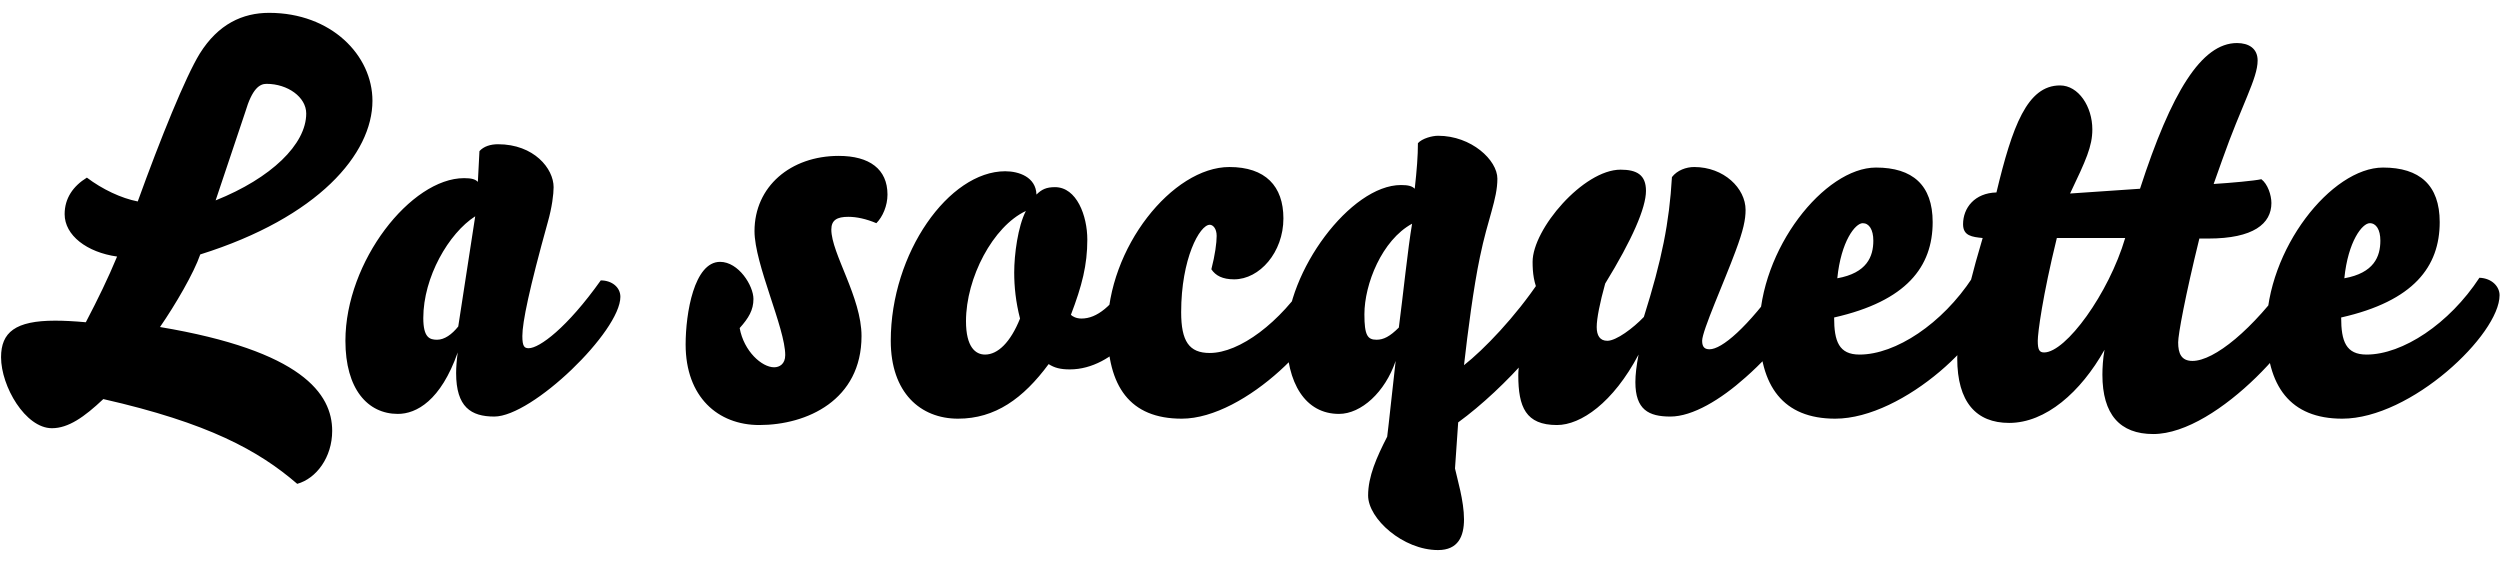 <svg width="151" height="34" viewBox="0 0 151 34" fill="none" xmlns="http://www.w3.org/2000/svg">
<path d="M7.072 15.496C6.528 16.808 5.92 18.056 5.184 19.464C4.48 19.4 3.872 19.368 3.328 19.368C0.928 19.368 0.064 20.072 0.064 21.576C0.064 23.336 1.536 25.864 3.136 25.864C4.128 25.864 5.088 25.192 6.24 24.104C12.576 25.544 15.616 27.208 17.952 29.224C19.104 28.904 20.064 27.624 20.064 26.024C20.064 23.784 18.24 21.192 9.664 19.752C10.592 18.408 11.712 16.488 12.096 15.368C19.232 13.128 22.496 9.288 22.496 6.088C22.496 3.336 20 0.776 16.256 0.776C14.656 0.776 13.184 1.448 12.064 3.24C11.2 4.648 9.696 8.36 8.32 12.168C7.328 11.976 6.176 11.432 5.248 10.728C4.416 11.24 3.904 11.976 3.904 12.936C3.904 14.216 5.248 15.24 7.072 15.496ZM14.816 6.76C15.232 5.352 15.68 5.064 16.096 5.064C17.376 5.064 18.496 5.864 18.496 6.856C18.496 8.712 16.384 10.76 13.024 12.104L14.816 6.76ZM27.646 21.288C27.582 21.768 27.55 22.184 27.55 22.536C27.55 24.584 28.447 25.16 29.855 25.16C32.158 25.16 37.471 20.008 37.471 17.928C37.471 17.352 36.959 16.936 36.286 16.936C34.239 19.816 32.575 21.032 31.934 21.032C31.678 21.032 31.55 20.936 31.55 20.296C31.55 19.464 31.966 17.448 33.087 13.416C33.343 12.52 33.438 11.72 33.438 11.304C33.438 10.184 32.255 8.712 30.078 8.712C29.631 8.712 29.215 8.84 28.959 9.128L28.863 10.984C28.703 10.824 28.479 10.76 28.03 10.76C24.831 10.76 20.863 15.784 20.863 20.584C20.863 23.496 22.206 25 24.03 25C25.151 25 26.622 24.2 27.646 21.288ZM27.678 19.72C27.294 20.2 26.846 20.52 26.398 20.52C25.951 20.52 25.567 20.392 25.567 19.208C25.567 16.744 27.102 14.088 28.703 13.064L27.678 19.72ZM43.492 15.816C41.924 15.816 41.412 18.92 41.412 20.808C41.412 23.976 43.364 25.672 45.86 25.672C48.74 25.672 52.036 24.168 52.036 20.296C52.036 17.96 50.212 15.304 50.212 13.864C50.212 13.288 50.564 13.096 51.236 13.096C51.748 13.096 52.324 13.224 52.932 13.48C53.316 13.096 53.604 12.424 53.604 11.752C53.604 10.216 52.516 9.416 50.66 9.416C47.748 9.416 45.572 11.272 45.572 13.96C45.572 15.944 47.428 19.816 47.428 21.448C47.428 21.992 47.076 22.184 46.756 22.184C46.02 22.184 44.932 21.224 44.676 19.816C45.22 19.208 45.508 18.728 45.508 18.056C45.508 17.256 44.612 15.816 43.492 15.816ZM63.722 11.304C63.21 11.304 62.922 11.432 62.602 11.752C62.57 10.696 61.546 10.344 60.714 10.344C57.322 10.344 53.802 15.272 53.802 20.584C53.802 23.72 55.594 25.288 57.866 25.288C60.106 25.288 61.802 24.072 63.338 21.992C63.69 22.216 64.042 22.312 64.618 22.312C67.338 22.312 69.482 19.304 69.482 17.96C69.482 17.288 68.81 16.808 68.234 16.808C67.178 18.504 66.25 19.24 65.322 19.24C65.002 19.24 64.778 19.112 64.682 19.016C65.354 17.256 65.674 16.008 65.674 14.472C65.674 13.032 65.034 11.304 63.722 11.304ZM58.346 19.4C58.346 16.776 59.978 13.672 61.962 12.744C61.482 13.672 61.258 15.368 61.258 16.456C61.258 17.32 61.354 18.248 61.61 19.24C61.034 20.68 60.266 21.416 59.498 21.416C58.922 21.416 58.346 20.968 58.346 19.4ZM71.374 25.288C75.246 25.288 80.302 20.072 80.302 17.864C80.302 17.192 79.63 16.808 79.054 16.808C77.326 19.496 74.862 21.32 73.07 21.32C71.822 21.32 71.342 20.616 71.342 18.856C71.342 15.624 72.462 13.576 73.07 13.576C73.262 13.576 73.486 13.8 73.486 14.248C73.486 14.664 73.39 15.4 73.166 16.264C73.422 16.648 73.838 16.872 74.542 16.872C76.078 16.872 77.518 15.24 77.518 13.192C77.518 11.24 76.43 10.088 74.254 10.088C70.83 10.088 66.894 14.952 66.894 19.88C66.894 23.336 68.238 25.288 71.374 25.288ZM83.786 26.376C83.146 27.624 82.634 28.776 82.634 29.928C82.634 31.336 84.746 33.224 86.858 33.224C88.074 33.224 88.426 32.392 88.426 31.368C88.426 30.248 88.01 28.904 87.882 28.296L88.074 25.512C90.89 23.464 94.41 19.56 94.41 17.992C94.41 17.448 93.866 16.936 93.002 16.936C91.53 19.144 89.61 21.128 88.426 22.056C88.65 20.072 89.002 17.352 89.386 15.528C89.866 13.192 90.442 12.04 90.442 10.792C90.442 9.672 88.874 8.2 86.858 8.2C86.506 8.2 85.898 8.36 85.642 8.648C85.642 9.416 85.578 10.248 85.45 11.4C85.29 11.24 85.066 11.176 84.618 11.176C81.578 11.176 77.706 16.392 77.706 20.328C77.706 23.176 78.858 25 80.874 25C82.218 25 83.658 23.688 84.298 21.8C84.074 23.752 83.882 25.64 83.786 26.376ZM85.29 13.512C85.034 15.016 84.746 17.832 84.49 19.784C83.946 20.328 83.562 20.52 83.146 20.52C82.602 20.52 82.41 20.264 82.41 18.984C82.41 17.16 83.466 14.504 85.29 13.512ZM100.985 10.696C100.825 13.448 100.377 15.688 99.289 19.144C98.649 19.816 97.625 20.584 97.081 20.584C96.633 20.584 96.441 20.264 96.441 19.752C96.441 19.24 96.633 18.28 96.953 17.128C98.585 14.472 99.417 12.552 99.417 11.528C99.417 10.568 98.873 10.248 97.881 10.248C95.641 10.248 92.569 13.832 92.569 15.816C92.569 16.456 92.633 17.128 92.985 17.8C92.153 19.848 91.705 21.704 91.705 22.664C91.705 24.584 92.153 25.672 94.041 25.672C95.481 25.672 97.433 24.328 98.969 21.416C98.841 22.088 98.777 22.632 98.777 23.08C98.777 24.744 99.577 25.16 100.889 25.16C102.233 25.16 103.929 24.136 105.433 22.792C107.289 21.16 108.889 19.08 108.889 17.928C108.889 17.352 108.249 16.936 107.577 16.936C105.529 19.816 103.993 21.096 103.257 21.096C103.001 21.096 102.809 21 102.809 20.584C102.809 19.976 104.153 17 104.825 15.176C105.305 13.896 105.433 13.256 105.433 12.68C105.433 11.368 104.121 10.088 102.329 10.088C101.849 10.088 101.305 10.28 100.985 10.696ZM110.845 25.288C115.005 25.288 120.349 20.2 120.349 17.832C120.349 17.32 119.901 16.808 119.133 16.776C117.309 19.56 114.493 21.416 112.317 21.416C111.069 21.416 110.781 20.616 110.781 19.176C115.165 18.184 116.733 16.104 116.733 13.416C116.733 11.176 115.517 10.12 113.309 10.12C110.205 10.12 106.269 15.048 106.269 19.88C106.269 23.336 107.709 25.288 110.845 25.288ZM113.149 14.536C113.149 15.496 112.765 16.488 110.973 16.808C111.197 14.568 112.061 13.48 112.509 13.48C112.893 13.48 113.149 13.864 113.149 14.536ZM129.257 11.4L125.033 11.688C125.993 9.672 126.377 8.84 126.377 7.816C126.377 6.44 125.545 5.16 124.425 5.16C122.441 5.16 121.545 7.624 120.585 11.624C119.273 11.656 118.569 12.552 118.569 13.544C118.569 14.248 119.113 14.312 119.753 14.376C118.537 18.44 118.217 20.712 118.217 21.64C118.217 24.296 119.369 25.544 121.353 25.544C123.561 25.544 125.673 23.688 127.113 21.128C127.017 21.64 126.985 22.248 126.985 22.632C126.985 25.032 128.041 26.216 130.057 26.216C133.993 26.216 139.529 19.848 139.529 17.928C139.529 17.288 138.857 16.84 138.249 16.84C136.073 19.912 133.737 21.8 132.425 21.8C131.753 21.8 131.561 21.352 131.561 20.68C131.561 20.2 131.977 17.928 132.841 14.408H133.385C136.105 14.408 137.193 13.512 137.193 12.264C137.193 11.784 136.969 11.112 136.585 10.824C136.169 10.92 134.729 11.048 133.705 11.112L134.217 9.672C135.401 6.312 136.361 4.744 136.361 3.656C136.361 2.92 135.817 2.6 135.113 2.6C132.969 2.6 131.145 5.576 129.257 11.4ZM124.233 14.376H128.361C127.369 17.736 124.777 21.288 123.465 21.288C123.177 21.288 123.081 21.128 123.081 20.584C123.081 20.104 123.369 17.896 124.233 14.376ZM141.47 25.288C145.63 25.288 150.974 20.2 150.974 17.832C150.974 17.32 150.526 16.808 149.758 16.776C147.934 19.56 145.118 21.416 142.942 21.416C141.694 21.416 141.406 20.616 141.406 19.176C145.79 18.184 147.358 16.104 147.358 13.416C147.358 11.176 146.142 10.12 143.934 10.12C140.83 10.12 136.894 15.048 136.894 19.88C136.894 23.336 138.334 25.288 141.47 25.288ZM143.774 14.536C143.774 15.496 143.39 16.488 141.598 16.808C141.822 14.568 142.686 13.48 143.134 13.48C143.518 13.48 143.774 13.864 143.774 14.536Z" fill="black"/>
</svg>
